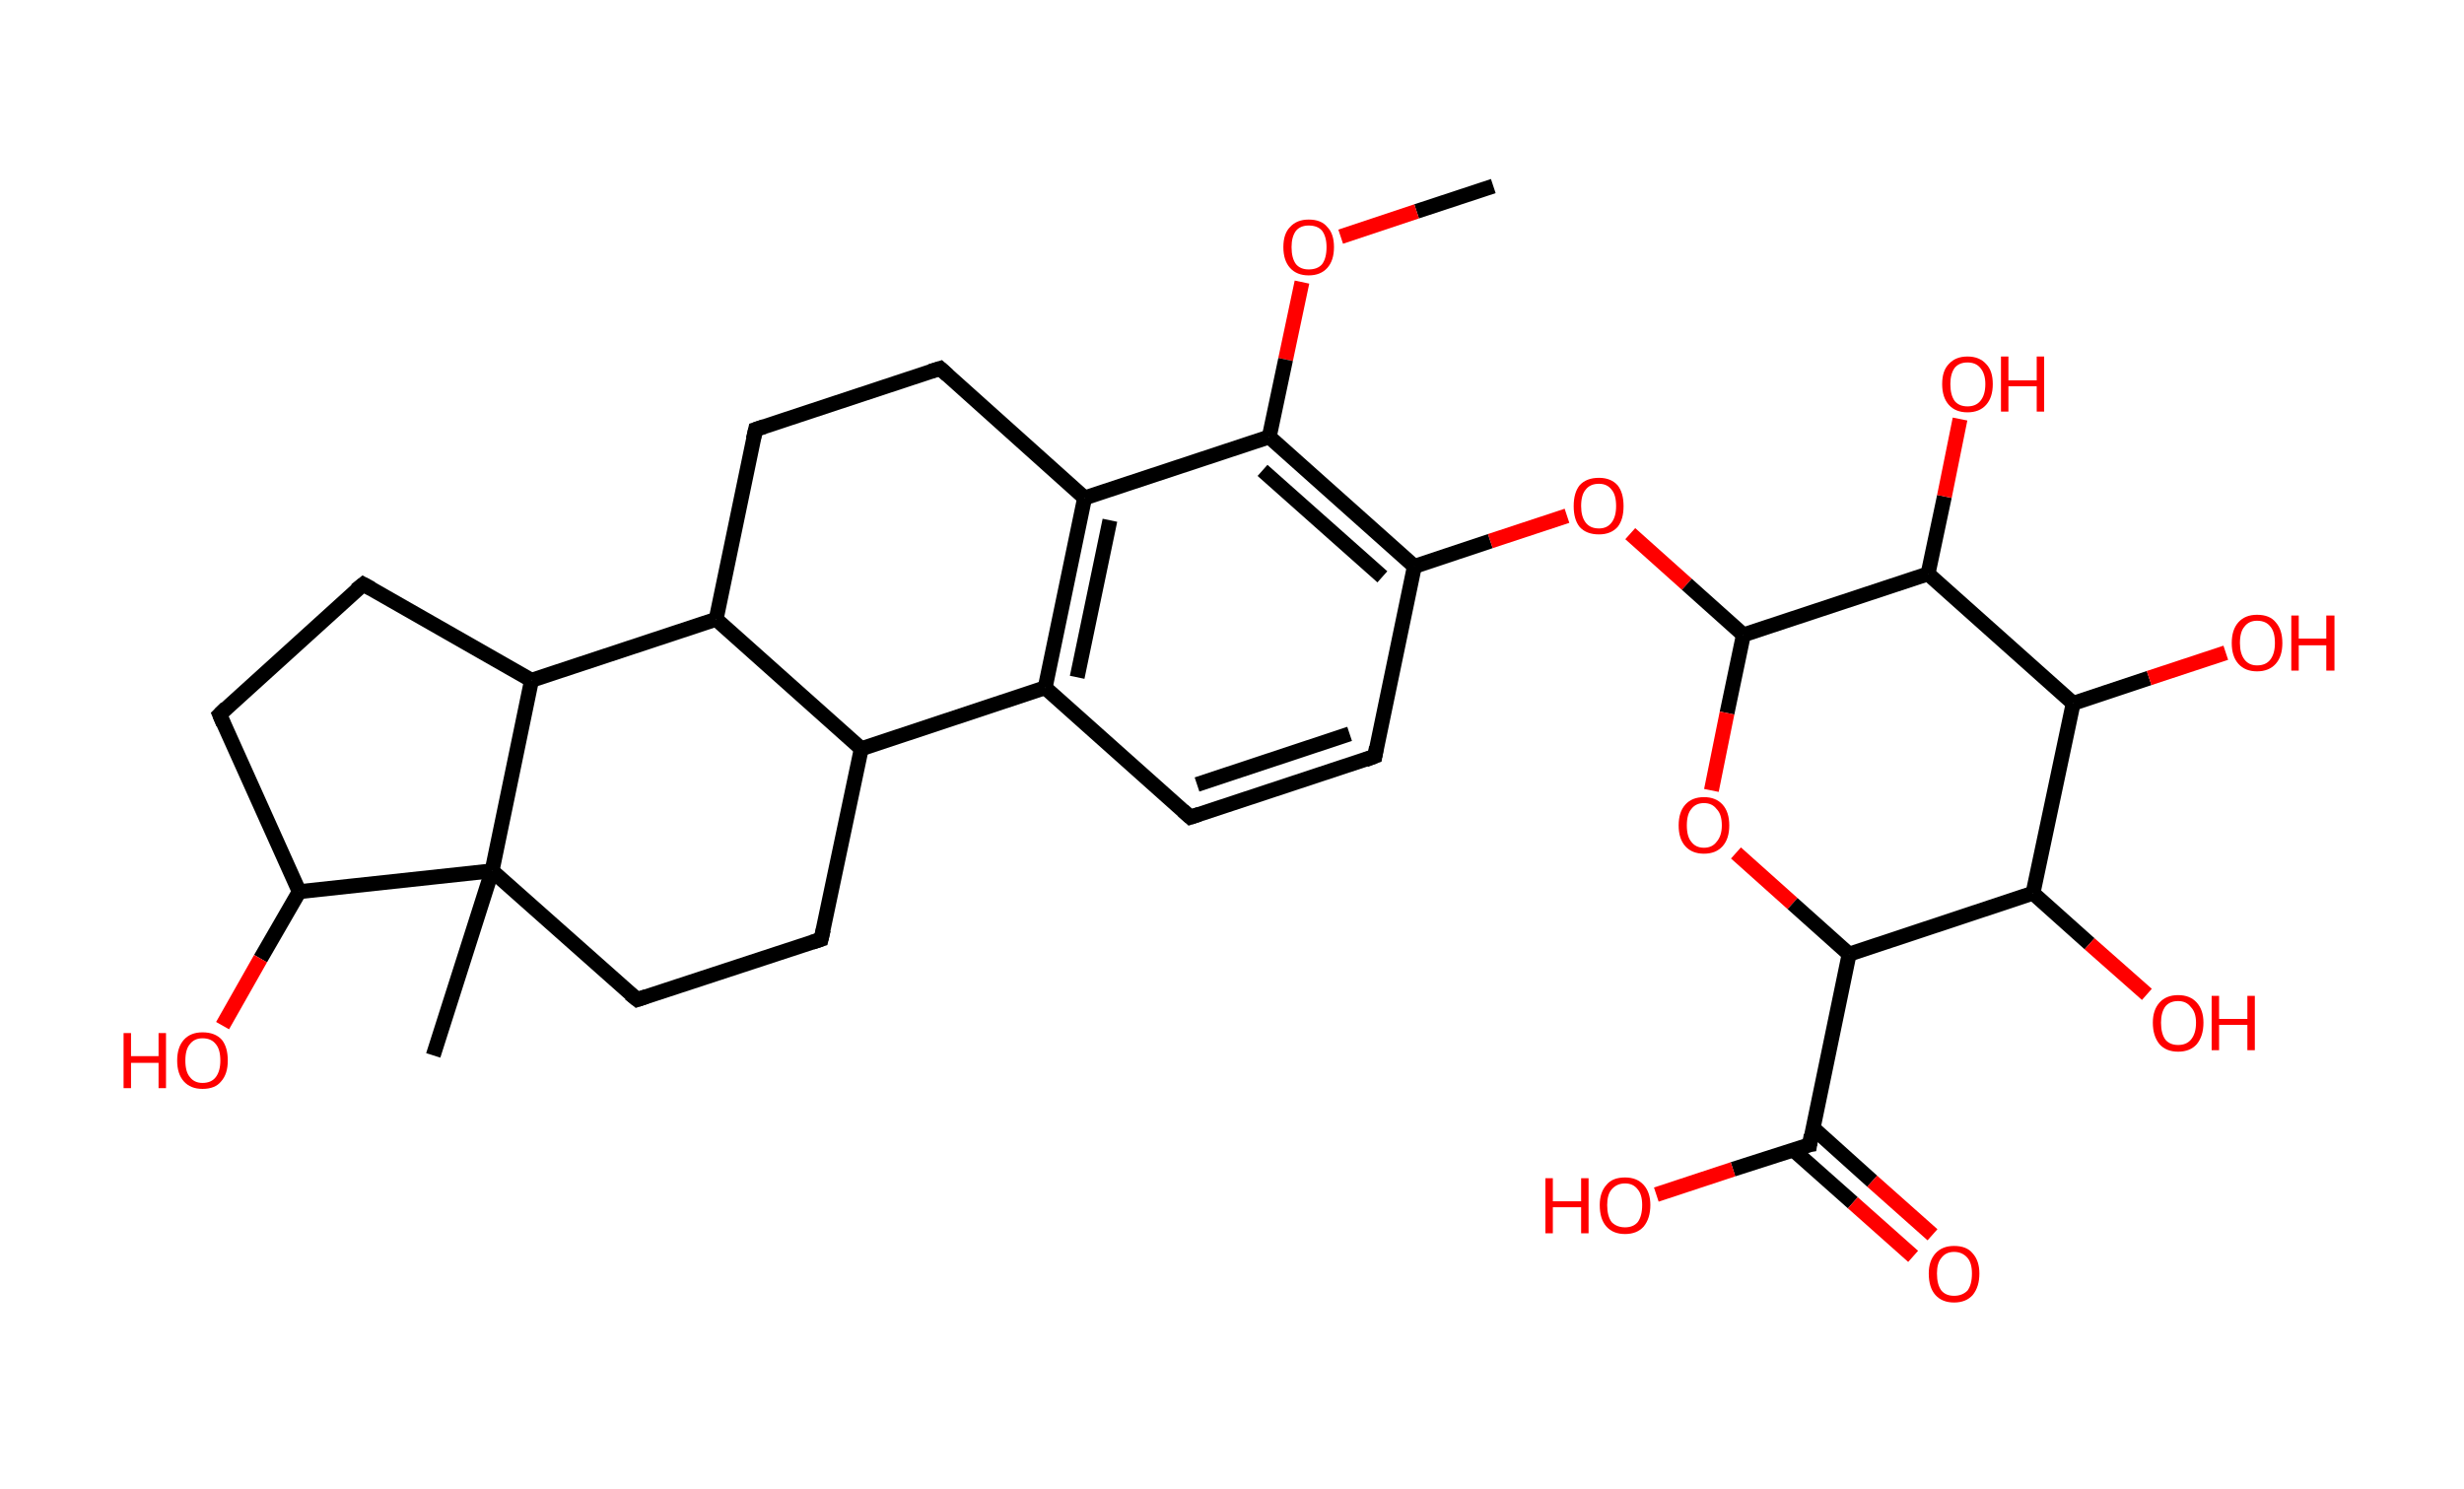 <?xml version='1.0' encoding='ASCII' standalone='yes'?>
<svg xmlns="http://www.w3.org/2000/svg" xmlns:rdkit="http://www.rdkit.org/xml" xmlns:xlink="http://www.w3.org/1999/xlink" version="1.1" baseProfile="full" xml:space="preserve" width="331px" height="200px" viewBox="0 0 331 200">
<!-- END OF HEADER -->
<rect style="opacity:1.0;fill:#FFFFFF;stroke:none" width="331.0" height="200.0" x="0.0" y="0.0"> </rect>
<path class="bond-0 atom-0 atom-1" d="M 200.6,25.0 L 190.3,28.4" style="fill:none;fill-rule:evenodd;stroke:#000000;stroke-width:2.0px;stroke-linecap:butt;stroke-linejoin:miter;stroke-opacity:1"/>
<path class="bond-0 atom-0 atom-1" d="M 190.3,28.4 L 180.1,31.8" style="fill:none;fill-rule:evenodd;stroke:#FF0000;stroke-width:2.0px;stroke-linecap:butt;stroke-linejoin:miter;stroke-opacity:1"/>
<path class="bond-1 atom-1 atom-2" d="M 174.9,37.9 L 172.7,48.3" style="fill:none;fill-rule:evenodd;stroke:#FF0000;stroke-width:2.0px;stroke-linecap:butt;stroke-linejoin:miter;stroke-opacity:1"/>
<path class="bond-1 atom-1 atom-2" d="M 172.7,48.3 L 170.5,58.7" style="fill:none;fill-rule:evenodd;stroke:#000000;stroke-width:2.0px;stroke-linecap:butt;stroke-linejoin:miter;stroke-opacity:1"/>
<path class="bond-2 atom-2 atom-3" d="M 170.5,58.7 L 190.0,76.1" style="fill:none;fill-rule:evenodd;stroke:#000000;stroke-width:2.0px;stroke-linecap:butt;stroke-linejoin:miter;stroke-opacity:1"/>
<path class="bond-2 atom-2 atom-3" d="M 169.6,63.2 L 185.7,77.5" style="fill:none;fill-rule:evenodd;stroke:#000000;stroke-width:2.0px;stroke-linecap:butt;stroke-linejoin:miter;stroke-opacity:1"/>
<path class="bond-3 atom-3 atom-4" d="M 190.0,76.1 L 200.2,72.7" style="fill:none;fill-rule:evenodd;stroke:#000000;stroke-width:2.0px;stroke-linecap:butt;stroke-linejoin:miter;stroke-opacity:1"/>
<path class="bond-3 atom-3 atom-4" d="M 200.2,72.7 L 210.5,69.3" style="fill:none;fill-rule:evenodd;stroke:#FF0000;stroke-width:2.0px;stroke-linecap:butt;stroke-linejoin:miter;stroke-opacity:1"/>
<path class="bond-4 atom-4 atom-5" d="M 219.0,71.7 L 226.6,78.5" style="fill:none;fill-rule:evenodd;stroke:#FF0000;stroke-width:2.0px;stroke-linecap:butt;stroke-linejoin:miter;stroke-opacity:1"/>
<path class="bond-4 atom-4 atom-5" d="M 226.6,78.5 L 234.2,85.3" style="fill:none;fill-rule:evenodd;stroke:#000000;stroke-width:2.0px;stroke-linecap:butt;stroke-linejoin:miter;stroke-opacity:1"/>
<path class="bond-5 atom-5 atom-6" d="M 234.2,85.3 L 232.0,95.8" style="fill:none;fill-rule:evenodd;stroke:#000000;stroke-width:2.0px;stroke-linecap:butt;stroke-linejoin:miter;stroke-opacity:1"/>
<path class="bond-5 atom-5 atom-6" d="M 232.0,95.8 L 229.9,106.2" style="fill:none;fill-rule:evenodd;stroke:#FF0000;stroke-width:2.0px;stroke-linecap:butt;stroke-linejoin:miter;stroke-opacity:1"/>
<path class="bond-6 atom-6 atom-7" d="M 233.2,114.6 L 240.8,121.4" style="fill:none;fill-rule:evenodd;stroke:#FF0000;stroke-width:2.0px;stroke-linecap:butt;stroke-linejoin:miter;stroke-opacity:1"/>
<path class="bond-6 atom-6 atom-7" d="M 240.8,121.4 L 248.4,128.2" style="fill:none;fill-rule:evenodd;stroke:#000000;stroke-width:2.0px;stroke-linecap:butt;stroke-linejoin:miter;stroke-opacity:1"/>
<path class="bond-7 atom-7 atom-8" d="M 248.4,128.2 L 243.1,153.8" style="fill:none;fill-rule:evenodd;stroke:#000000;stroke-width:2.0px;stroke-linecap:butt;stroke-linejoin:miter;stroke-opacity:1"/>
<path class="bond-8 atom-8 atom-9" d="M 240.9,154.5 L 248.9,161.6" style="fill:none;fill-rule:evenodd;stroke:#000000;stroke-width:2.0px;stroke-linecap:butt;stroke-linejoin:miter;stroke-opacity:1"/>
<path class="bond-8 atom-8 atom-9" d="M 248.9,161.6 L 257.0,168.8" style="fill:none;fill-rule:evenodd;stroke:#FF0000;stroke-width:2.0px;stroke-linecap:butt;stroke-linejoin:miter;stroke-opacity:1"/>
<path class="bond-8 atom-8 atom-9" d="M 243.5,151.5 L 251.5,158.7" style="fill:none;fill-rule:evenodd;stroke:#000000;stroke-width:2.0px;stroke-linecap:butt;stroke-linejoin:miter;stroke-opacity:1"/>
<path class="bond-8 atom-8 atom-9" d="M 251.5,158.7 L 259.6,165.9" style="fill:none;fill-rule:evenodd;stroke:#FF0000;stroke-width:2.0px;stroke-linecap:butt;stroke-linejoin:miter;stroke-opacity:1"/>
<path class="bond-9 atom-8 atom-10" d="M 243.1,153.8 L 232.8,157.1" style="fill:none;fill-rule:evenodd;stroke:#000000;stroke-width:2.0px;stroke-linecap:butt;stroke-linejoin:miter;stroke-opacity:1"/>
<path class="bond-9 atom-8 atom-10" d="M 232.8,157.1 L 222.5,160.5" style="fill:none;fill-rule:evenodd;stroke:#FF0000;stroke-width:2.0px;stroke-linecap:butt;stroke-linejoin:miter;stroke-opacity:1"/>
<path class="bond-10 atom-7 atom-11" d="M 248.4,128.2 L 273.1,120.0" style="fill:none;fill-rule:evenodd;stroke:#000000;stroke-width:2.0px;stroke-linecap:butt;stroke-linejoin:miter;stroke-opacity:1"/>
<path class="bond-11 atom-11 atom-12" d="M 273.1,120.0 L 280.7,126.8" style="fill:none;fill-rule:evenodd;stroke:#000000;stroke-width:2.0px;stroke-linecap:butt;stroke-linejoin:miter;stroke-opacity:1"/>
<path class="bond-11 atom-11 atom-12" d="M 280.7,126.8 L 288.4,133.6" style="fill:none;fill-rule:evenodd;stroke:#FF0000;stroke-width:2.0px;stroke-linecap:butt;stroke-linejoin:miter;stroke-opacity:1"/>
<path class="bond-12 atom-11 atom-13" d="M 273.1,120.0 L 278.5,94.5" style="fill:none;fill-rule:evenodd;stroke:#000000;stroke-width:2.0px;stroke-linecap:butt;stroke-linejoin:miter;stroke-opacity:1"/>
<path class="bond-13 atom-13 atom-14" d="M 278.5,94.5 L 288.7,91.1" style="fill:none;fill-rule:evenodd;stroke:#000000;stroke-width:2.0px;stroke-linecap:butt;stroke-linejoin:miter;stroke-opacity:1"/>
<path class="bond-13 atom-13 atom-14" d="M 288.7,91.1 L 299.0,87.7" style="fill:none;fill-rule:evenodd;stroke:#FF0000;stroke-width:2.0px;stroke-linecap:butt;stroke-linejoin:miter;stroke-opacity:1"/>
<path class="bond-14 atom-13 atom-15" d="M 278.5,94.5 L 259.0,77.1" style="fill:none;fill-rule:evenodd;stroke:#000000;stroke-width:2.0px;stroke-linecap:butt;stroke-linejoin:miter;stroke-opacity:1"/>
<path class="bond-15 atom-15 atom-16" d="M 259.0,77.1 L 261.2,66.7" style="fill:none;fill-rule:evenodd;stroke:#000000;stroke-width:2.0px;stroke-linecap:butt;stroke-linejoin:miter;stroke-opacity:1"/>
<path class="bond-15 atom-15 atom-16" d="M 261.2,66.7 L 263.3,56.3" style="fill:none;fill-rule:evenodd;stroke:#FF0000;stroke-width:2.0px;stroke-linecap:butt;stroke-linejoin:miter;stroke-opacity:1"/>
<path class="bond-16 atom-3 atom-17" d="M 190.0,76.1 L 184.7,101.6" style="fill:none;fill-rule:evenodd;stroke:#000000;stroke-width:2.0px;stroke-linecap:butt;stroke-linejoin:miter;stroke-opacity:1"/>
<path class="bond-17 atom-17 atom-18" d="M 184.7,101.6 L 159.9,109.8" style="fill:none;fill-rule:evenodd;stroke:#000000;stroke-width:2.0px;stroke-linecap:butt;stroke-linejoin:miter;stroke-opacity:1"/>
<path class="bond-17 atom-17 atom-18" d="M 181.3,98.6 L 160.8,105.4" style="fill:none;fill-rule:evenodd;stroke:#000000;stroke-width:2.0px;stroke-linecap:butt;stroke-linejoin:miter;stroke-opacity:1"/>
<path class="bond-18 atom-18 atom-19" d="M 159.9,109.8 L 140.4,92.4" style="fill:none;fill-rule:evenodd;stroke:#000000;stroke-width:2.0px;stroke-linecap:butt;stroke-linejoin:miter;stroke-opacity:1"/>
<path class="bond-19 atom-19 atom-20" d="M 140.4,92.4 L 145.7,66.9" style="fill:none;fill-rule:evenodd;stroke:#000000;stroke-width:2.0px;stroke-linecap:butt;stroke-linejoin:miter;stroke-opacity:1"/>
<path class="bond-19 atom-19 atom-20" d="M 144.7,91.0 L 149.1,69.9" style="fill:none;fill-rule:evenodd;stroke:#000000;stroke-width:2.0px;stroke-linecap:butt;stroke-linejoin:miter;stroke-opacity:1"/>
<path class="bond-20 atom-20 atom-21" d="M 145.7,66.9 L 126.3,49.5" style="fill:none;fill-rule:evenodd;stroke:#000000;stroke-width:2.0px;stroke-linecap:butt;stroke-linejoin:miter;stroke-opacity:1"/>
<path class="bond-21 atom-21 atom-22" d="M 126.3,49.5 L 101.5,57.7" style="fill:none;fill-rule:evenodd;stroke:#000000;stroke-width:2.0px;stroke-linecap:butt;stroke-linejoin:miter;stroke-opacity:1"/>
<path class="bond-22 atom-22 atom-23" d="M 101.5,57.7 L 96.2,83.2" style="fill:none;fill-rule:evenodd;stroke:#000000;stroke-width:2.0px;stroke-linecap:butt;stroke-linejoin:miter;stroke-opacity:1"/>
<path class="bond-23 atom-23 atom-24" d="M 96.2,83.2 L 115.7,100.6" style="fill:none;fill-rule:evenodd;stroke:#000000;stroke-width:2.0px;stroke-linecap:butt;stroke-linejoin:miter;stroke-opacity:1"/>
<path class="bond-24 atom-24 atom-25" d="M 115.7,100.6 L 110.3,126.2" style="fill:none;fill-rule:evenodd;stroke:#000000;stroke-width:2.0px;stroke-linecap:butt;stroke-linejoin:miter;stroke-opacity:1"/>
<path class="bond-25 atom-25 atom-26" d="M 110.3,126.2 L 85.6,134.3" style="fill:none;fill-rule:evenodd;stroke:#000000;stroke-width:2.0px;stroke-linecap:butt;stroke-linejoin:miter;stroke-opacity:1"/>
<path class="bond-26 atom-26 atom-27" d="M 85.6,134.3 L 66.1,117.0" style="fill:none;fill-rule:evenodd;stroke:#000000;stroke-width:2.0px;stroke-linecap:butt;stroke-linejoin:miter;stroke-opacity:1"/>
<path class="bond-27 atom-27 atom-28" d="M 66.1,117.0 L 58.2,141.8" style="fill:none;fill-rule:evenodd;stroke:#000000;stroke-width:2.0px;stroke-linecap:butt;stroke-linejoin:miter;stroke-opacity:1"/>
<path class="bond-28 atom-27 atom-29" d="M 66.1,117.0 L 40.2,119.8" style="fill:none;fill-rule:evenodd;stroke:#000000;stroke-width:2.0px;stroke-linecap:butt;stroke-linejoin:miter;stroke-opacity:1"/>
<path class="bond-29 atom-29 atom-30" d="M 40.2,119.8 L 35.0,128.8" style="fill:none;fill-rule:evenodd;stroke:#000000;stroke-width:2.0px;stroke-linecap:butt;stroke-linejoin:miter;stroke-opacity:1"/>
<path class="bond-29 atom-29 atom-30" d="M 35.0,128.8 L 29.9,137.8" style="fill:none;fill-rule:evenodd;stroke:#FF0000;stroke-width:2.0px;stroke-linecap:butt;stroke-linejoin:miter;stroke-opacity:1"/>
<path class="bond-30 atom-29 atom-31" d="M 40.2,119.8 L 29.5,96.0" style="fill:none;fill-rule:evenodd;stroke:#000000;stroke-width:2.0px;stroke-linecap:butt;stroke-linejoin:miter;stroke-opacity:1"/>
<path class="bond-31 atom-31 atom-32" d="M 29.5,96.0 L 48.8,78.5" style="fill:none;fill-rule:evenodd;stroke:#000000;stroke-width:2.0px;stroke-linecap:butt;stroke-linejoin:miter;stroke-opacity:1"/>
<path class="bond-32 atom-32 atom-33" d="M 48.8,78.5 L 71.4,91.4" style="fill:none;fill-rule:evenodd;stroke:#000000;stroke-width:2.0px;stroke-linecap:butt;stroke-linejoin:miter;stroke-opacity:1"/>
<path class="bond-33 atom-20 atom-2" d="M 145.7,66.9 L 170.5,58.7" style="fill:none;fill-rule:evenodd;stroke:#000000;stroke-width:2.0px;stroke-linecap:butt;stroke-linejoin:miter;stroke-opacity:1"/>
<path class="bond-34 atom-33 atom-23" d="M 71.4,91.4 L 96.2,83.2" style="fill:none;fill-rule:evenodd;stroke:#000000;stroke-width:2.0px;stroke-linecap:butt;stroke-linejoin:miter;stroke-opacity:1"/>
<path class="bond-35 atom-15 atom-5" d="M 259.0,77.1 L 234.2,85.3" style="fill:none;fill-rule:evenodd;stroke:#000000;stroke-width:2.0px;stroke-linecap:butt;stroke-linejoin:miter;stroke-opacity:1"/>
<path class="bond-36 atom-24 atom-19" d="M 115.7,100.6 L 140.4,92.4" style="fill:none;fill-rule:evenodd;stroke:#000000;stroke-width:2.0px;stroke-linecap:butt;stroke-linejoin:miter;stroke-opacity:1"/>
<path class="bond-37 atom-33 atom-27" d="M 71.4,91.4 L 66.1,117.0" style="fill:none;fill-rule:evenodd;stroke:#000000;stroke-width:2.0px;stroke-linecap:butt;stroke-linejoin:miter;stroke-opacity:1"/>
<path d="M 243.3,152.5 L 243.1,153.8 L 242.5,153.9" style="fill:none;stroke:#000000;stroke-width:2.0px;stroke-linecap:butt;stroke-linejoin:miter;stroke-opacity:1;"/>
<path d="M 184.9,100.4 L 184.7,101.6 L 183.4,102.1" style="fill:none;stroke:#000000;stroke-width:2.0px;stroke-linecap:butt;stroke-linejoin:miter;stroke-opacity:1;"/>
<path d="M 161.1,109.4 L 159.9,109.8 L 158.9,108.9" style="fill:none;stroke:#000000;stroke-width:2.0px;stroke-linecap:butt;stroke-linejoin:miter;stroke-opacity:1;"/>
<path d="M 127.3,50.4 L 126.3,49.5 L 125.0,49.9" style="fill:none;stroke:#000000;stroke-width:2.0px;stroke-linecap:butt;stroke-linejoin:miter;stroke-opacity:1;"/>
<path d="M 102.7,57.3 L 101.5,57.7 L 101.2,59.0" style="fill:none;stroke:#000000;stroke-width:2.0px;stroke-linecap:butt;stroke-linejoin:miter;stroke-opacity:1;"/>
<path d="M 110.6,124.9 L 110.3,126.2 L 109.1,126.6" style="fill:none;stroke:#000000;stroke-width:2.0px;stroke-linecap:butt;stroke-linejoin:miter;stroke-opacity:1;"/>
<path d="M 86.8,133.9 L 85.6,134.3 L 84.6,133.5" style="fill:none;stroke:#000000;stroke-width:2.0px;stroke-linecap:butt;stroke-linejoin:miter;stroke-opacity:1;"/>
<path d="M 30.0,97.2 L 29.5,96.0 L 30.4,95.1" style="fill:none;stroke:#000000;stroke-width:2.0px;stroke-linecap:butt;stroke-linejoin:miter;stroke-opacity:1;"/>
<path d="M 47.8,79.3 L 48.8,78.5 L 49.9,79.1" style="fill:none;stroke:#000000;stroke-width:2.0px;stroke-linecap:butt;stroke-linejoin:miter;stroke-opacity:1;"/>
<path class="atom-1" d="M 172.4 33.2 Q 172.4 31.4, 173.3 30.5 Q 174.2 29.5, 175.8 29.5 Q 177.5 29.5, 178.3 30.5 Q 179.2 31.4, 179.2 33.2 Q 179.2 35.0, 178.3 36.0 Q 177.4 37.0, 175.8 37.0 Q 174.2 37.0, 173.3 36.0 Q 172.4 35.0, 172.4 33.2 M 175.8 36.2 Q 177.0 36.2, 177.6 35.5 Q 178.2 34.7, 178.2 33.2 Q 178.2 31.8, 177.6 31.0 Q 177.0 30.3, 175.8 30.3 Q 174.7 30.3, 174.1 31.0 Q 173.5 31.8, 173.5 33.2 Q 173.5 34.7, 174.1 35.5 Q 174.7 36.2, 175.8 36.2 " fill="#FF0000"/>
<path class="atom-4" d="M 211.4 68.0 Q 211.4 66.2, 212.2 65.2 Q 213.1 64.2, 214.8 64.2 Q 216.4 64.2, 217.3 65.2 Q 218.1 66.2, 218.1 68.0 Q 218.1 69.8, 217.3 70.8 Q 216.4 71.8, 214.8 71.8 Q 213.1 71.8, 212.2 70.8 Q 211.4 69.8, 211.4 68.0 M 214.8 71.0 Q 215.9 71.0, 216.5 70.2 Q 217.1 69.4, 217.1 68.0 Q 217.1 66.5, 216.5 65.8 Q 215.9 65.0, 214.8 65.0 Q 213.6 65.0, 213.0 65.8 Q 212.4 66.5, 212.4 68.0 Q 212.4 69.4, 213.0 70.2 Q 213.6 71.0, 214.8 71.0 " fill="#FF0000"/>
<path class="atom-6" d="M 225.5 110.9 Q 225.5 109.1, 226.4 108.1 Q 227.3 107.1, 228.9 107.1 Q 230.5 107.1, 231.4 108.1 Q 232.3 109.1, 232.3 110.9 Q 232.3 112.7, 231.4 113.7 Q 230.5 114.7, 228.9 114.7 Q 227.3 114.7, 226.4 113.7 Q 225.5 112.7, 225.5 110.9 M 228.9 113.9 Q 230.0 113.9, 230.6 113.1 Q 231.3 112.3, 231.3 110.9 Q 231.3 109.4, 230.6 108.7 Q 230.0 107.9, 228.9 107.9 Q 227.8 107.9, 227.2 108.7 Q 226.6 109.4, 226.6 110.9 Q 226.6 112.4, 227.2 113.1 Q 227.8 113.9, 228.9 113.9 " fill="#FF0000"/>
<path class="atom-9" d="M 259.1 171.1 Q 259.1 169.4, 260.0 168.4 Q 260.9 167.4, 262.5 167.4 Q 264.2 167.4, 265.0 168.4 Q 265.9 169.4, 265.9 171.1 Q 265.9 172.9, 265.0 174.0 Q 264.1 175.0, 262.5 175.0 Q 260.9 175.0, 260.0 174.0 Q 259.1 173.0, 259.1 171.1 M 262.5 174.1 Q 263.6 174.1, 264.3 173.4 Q 264.9 172.6, 264.9 171.1 Q 264.9 169.7, 264.3 169.0 Q 263.6 168.2, 262.5 168.2 Q 261.4 168.2, 260.8 169.0 Q 260.2 169.7, 260.2 171.1 Q 260.2 172.6, 260.8 173.4 Q 261.4 174.1, 262.5 174.1 " fill="#FF0000"/>
<path class="atom-10" d="M 207.6 158.3 L 208.6 158.3 L 208.6 161.4 L 212.4 161.4 L 212.4 158.3 L 213.4 158.3 L 213.4 165.7 L 212.4 165.7 L 212.4 162.2 L 208.6 162.2 L 208.6 165.7 L 207.6 165.7 L 207.6 158.3 " fill="#FF0000"/>
<path class="atom-10" d="M 214.9 161.9 Q 214.9 160.2, 215.8 159.2 Q 216.6 158.2, 218.3 158.2 Q 219.9 158.2, 220.8 159.2 Q 221.7 160.2, 221.7 161.9 Q 221.7 163.7, 220.8 164.8 Q 219.9 165.8, 218.3 165.8 Q 216.7 165.8, 215.8 164.8 Q 214.9 163.8, 214.9 161.9 M 218.3 164.9 Q 219.4 164.9, 220.0 164.2 Q 220.6 163.4, 220.6 161.9 Q 220.6 160.5, 220.0 159.8 Q 219.4 159.0, 218.3 159.0 Q 217.2 159.0, 216.5 159.8 Q 215.9 160.5, 215.9 161.9 Q 215.9 163.4, 216.5 164.2 Q 217.2 164.9, 218.3 164.9 " fill="#FF0000"/>
<path class="atom-12" d="M 289.2 137.4 Q 289.2 135.7, 290.1 134.7 Q 291.0 133.7, 292.6 133.7 Q 294.2 133.7, 295.1 134.7 Q 296.0 135.7, 296.0 137.4 Q 296.0 139.2, 295.1 140.3 Q 294.2 141.3, 292.6 141.3 Q 291.0 141.3, 290.1 140.3 Q 289.2 139.2, 289.2 137.4 M 292.6 140.4 Q 293.7 140.4, 294.3 139.7 Q 295.0 138.9, 295.0 137.4 Q 295.0 136.0, 294.3 135.3 Q 293.7 134.5, 292.6 134.5 Q 291.5 134.5, 290.9 135.2 Q 290.3 136.0, 290.3 137.4 Q 290.3 138.9, 290.9 139.7 Q 291.5 140.4, 292.6 140.4 " fill="#FF0000"/>
<path class="atom-12" d="M 297.1 133.8 L 298.1 133.8 L 298.1 136.9 L 301.9 136.9 L 301.9 133.8 L 302.9 133.8 L 302.9 141.1 L 301.9 141.1 L 301.9 137.7 L 298.1 137.7 L 298.1 141.1 L 297.1 141.1 L 297.1 133.8 " fill="#FF0000"/>
<path class="atom-14" d="M 299.8 86.4 Q 299.8 84.6, 300.7 83.6 Q 301.6 82.6, 303.2 82.6 Q 304.9 82.6, 305.7 83.6 Q 306.6 84.6, 306.6 86.4 Q 306.6 88.2, 305.7 89.2 Q 304.8 90.2, 303.2 90.2 Q 301.6 90.2, 300.7 89.2 Q 299.8 88.2, 299.8 86.4 M 303.2 89.4 Q 304.4 89.4, 305.0 88.6 Q 305.6 87.8, 305.6 86.4 Q 305.6 84.9, 305.0 84.2 Q 304.4 83.4, 303.2 83.4 Q 302.1 83.4, 301.5 84.2 Q 300.9 84.9, 300.9 86.4 Q 300.9 87.8, 301.5 88.6 Q 302.1 89.4, 303.2 89.4 " fill="#FF0000"/>
<path class="atom-14" d="M 307.8 82.7 L 308.8 82.7 L 308.8 85.8 L 312.5 85.8 L 312.5 82.7 L 313.6 82.7 L 313.6 90.1 L 312.5 90.1 L 312.5 86.7 L 308.8 86.7 L 308.8 90.1 L 307.8 90.1 L 307.8 82.7 " fill="#FF0000"/>
<path class="atom-16" d="M 260.9 51.6 Q 260.9 49.8, 261.8 48.9 Q 262.7 47.9, 264.3 47.9 Q 265.9 47.9, 266.8 48.9 Q 267.7 49.8, 267.7 51.6 Q 267.7 53.4, 266.8 54.4 Q 265.9 55.4, 264.3 55.4 Q 262.7 55.4, 261.8 54.4 Q 260.9 53.4, 260.9 51.6 M 264.3 54.6 Q 265.4 54.6, 266.0 53.9 Q 266.7 53.1, 266.7 51.6 Q 266.7 50.2, 266.0 49.4 Q 265.4 48.7, 264.3 48.7 Q 263.2 48.7, 262.6 49.4 Q 262.0 50.2, 262.0 51.6 Q 262.0 53.1, 262.6 53.9 Q 263.2 54.6, 264.3 54.6 " fill="#FF0000"/>
<path class="atom-16" d="M 268.8 47.9 L 269.8 47.9 L 269.8 51.1 L 273.6 51.1 L 273.6 47.9 L 274.6 47.9 L 274.6 55.3 L 273.6 55.3 L 273.6 51.9 L 269.8 51.9 L 269.8 55.3 L 268.8 55.3 L 268.8 47.9 " fill="#FF0000"/>
<path class="atom-30" d="M 16.6 138.8 L 17.6 138.8 L 17.6 141.9 L 21.3 141.9 L 21.3 138.8 L 22.3 138.8 L 22.3 146.2 L 21.3 146.2 L 21.3 142.8 L 17.6 142.8 L 17.6 146.2 L 16.6 146.2 L 16.6 138.8 " fill="#FF0000"/>
<path class="atom-30" d="M 23.8 142.5 Q 23.8 140.7, 24.7 139.7 Q 25.6 138.7, 27.2 138.7 Q 28.9 138.7, 29.8 139.7 Q 30.6 140.7, 30.6 142.5 Q 30.6 144.3, 29.7 145.3 Q 28.9 146.3, 27.2 146.3 Q 25.6 146.3, 24.7 145.3 Q 23.8 144.3, 23.8 142.5 M 27.2 145.5 Q 28.4 145.5, 29.0 144.7 Q 29.6 143.9, 29.6 142.5 Q 29.6 141.0, 29.0 140.3 Q 28.4 139.5, 27.2 139.5 Q 26.1 139.5, 25.5 140.3 Q 24.9 141.0, 24.9 142.5 Q 24.9 144.0, 25.5 144.7 Q 26.1 145.5, 27.2 145.5 " fill="#FF0000"/>
</svg>
